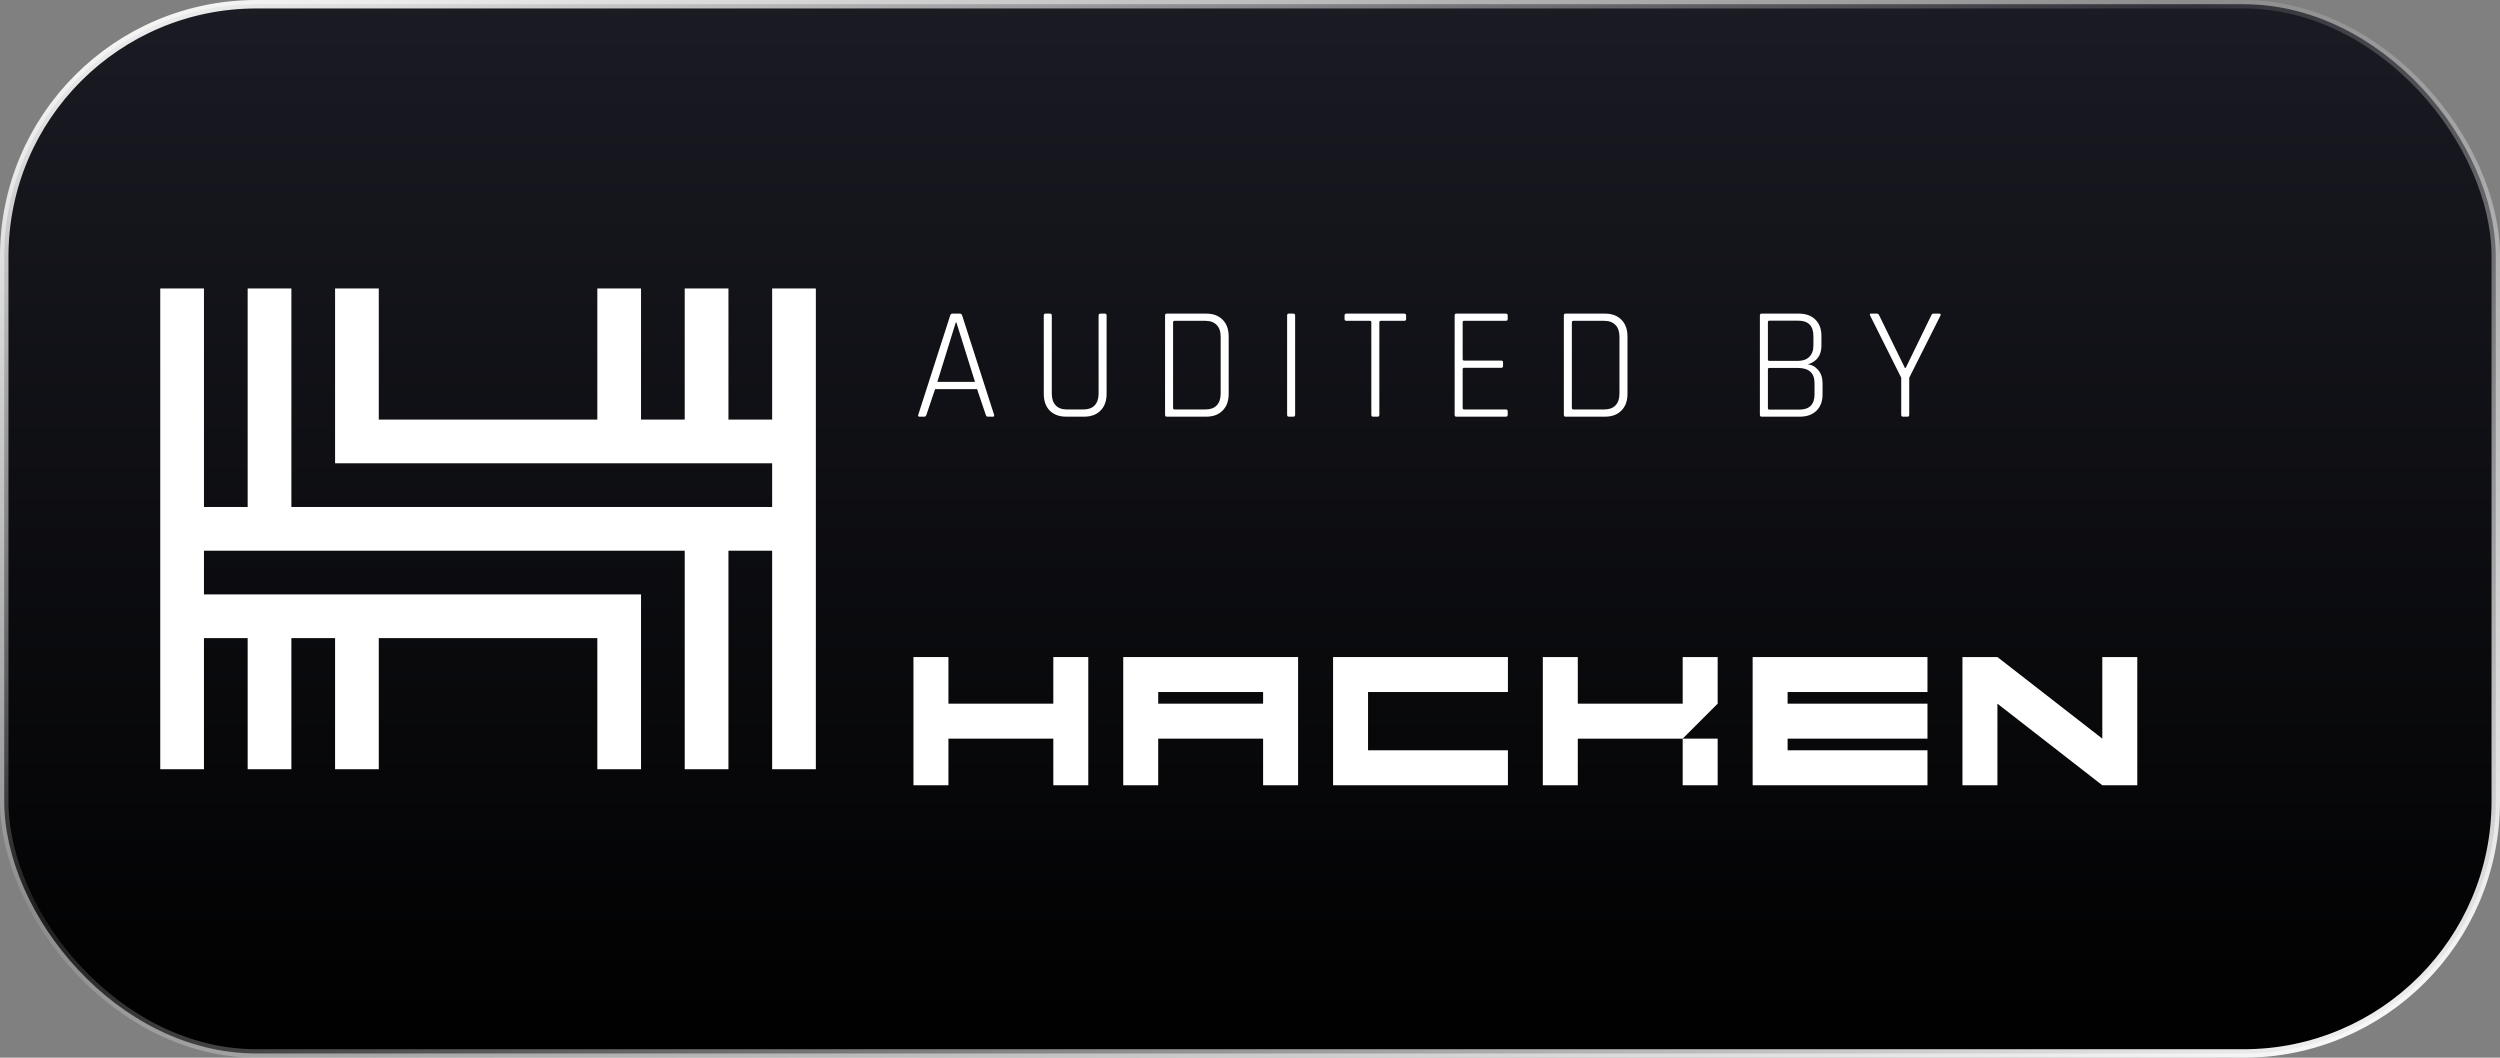 <svg width="156" height="66" viewBox="0 0 156 66" fill="none" xmlns="http://www.w3.org/2000/svg">
<rect x="0" y="0" width="156" height="66" fill="#808080" stroke="none"/>
<rect x="0.264" y="0.264" width="155.472" height="65.472" rx="15.736" fill="url(#paint0_linear_5298_80171)"/>
<rect x="0.264" y="0.264" width="155.472" height="65.472" rx="15.736" stroke="url(#paint1_linear_5298_80171)" stroke-width="0.528"/>
<path d="M57.68 26H57.37C57.297 26 57.273 25.96 57.3 25.88L59.29 19.69C59.31 19.61 59.357 19.57 59.43 19.57H59.9C59.967 19.57 60.013 19.61 60.04 19.69L62.03 25.88C62.05 25.96 62.027 26 61.96 26H61.64C61.573 26 61.53 25.96 61.51 25.88L60.97 24.28H58.35L57.81 25.88C57.783 25.96 57.74 26 57.68 26ZM59.64 20.12L58.49 23.83H60.84L59.68 20.12H59.64ZM68.662 19.57H68.942C69.015 19.57 69.052 19.607 69.052 19.68V24.58C69.052 25.02 68.925 25.367 68.672 25.62C68.425 25.873 68.085 26 67.652 26H66.532C66.099 26 65.755 25.873 65.502 25.62C65.255 25.367 65.132 25.02 65.132 24.58V19.69C65.132 19.61 65.165 19.57 65.232 19.57H65.522C65.595 19.57 65.632 19.61 65.632 19.69V24.56C65.632 24.873 65.712 25.117 65.872 25.29C66.032 25.463 66.265 25.55 66.572 25.55H67.602C67.909 25.55 68.142 25.467 68.302 25.3C68.469 25.127 68.552 24.88 68.552 24.56V19.69C68.552 19.61 68.589 19.57 68.662 19.57ZM73.3 25.55H75.22C75.526 25.55 75.76 25.467 75.92 25.3C76.086 25.127 76.17 24.88 76.17 24.56V21.01C76.17 20.69 76.086 20.447 75.92 20.28C75.76 20.107 75.526 20.02 75.22 20.02H73.3C73.233 20.02 73.2 20.05 73.2 20.11V25.46C73.2 25.52 73.233 25.55 73.3 25.55ZM72.7 25.88V19.69C72.7 19.61 72.733 19.57 72.8 19.57H75.27C75.703 19.57 76.043 19.697 76.29 19.95C76.543 20.203 76.67 20.55 76.67 20.99V24.58C76.67 25.02 76.543 25.367 76.29 25.62C76.043 25.873 75.703 26 75.27 26H72.8C72.733 26 72.7 25.96 72.7 25.88ZM80.816 19.69V25.88C80.816 25.96 80.779 26 80.706 26H80.416C80.349 26 80.316 25.96 80.316 25.88V19.69C80.316 19.61 80.349 19.57 80.416 19.57H80.706C80.779 19.57 80.816 19.61 80.816 19.69ZM85.971 26H85.681C85.607 26 85.571 25.96 85.571 25.88V20.11C85.571 20.05 85.537 20.02 85.471 20.02H84.021C83.941 20.02 83.901 19.983 83.901 19.91V19.68C83.901 19.607 83.941 19.57 84.021 19.57H87.621C87.701 19.57 87.741 19.607 87.741 19.68V19.91C87.741 19.983 87.701 20.02 87.621 20.02H86.171C86.104 20.02 86.071 20.05 86.071 20.11V25.88C86.071 25.96 86.037 26 85.971 26ZM93.96 26H90.87C90.803 26 90.77 25.96 90.77 25.88V19.69C90.77 19.61 90.803 19.57 90.87 19.57H93.96C94.04 19.57 94.08 19.607 94.08 19.68V19.91C94.08 19.983 94.04 20.02 93.96 20.02H91.37C91.303 20.02 91.27 20.05 91.27 20.11V22.41C91.27 22.47 91.303 22.5 91.37 22.5H93.68C93.753 22.5 93.79 22.537 93.79 22.61V22.84C93.79 22.913 93.753 22.95 93.68 22.95H91.37C91.303 22.95 91.27 22.98 91.27 23.04V25.46C91.27 25.52 91.303 25.55 91.37 25.55H93.96C94.04 25.55 94.08 25.587 94.08 25.66V25.89C94.08 25.963 94.04 26 93.96 26ZM98.184 25.55H100.104C100.411 25.55 100.644 25.467 100.804 25.3C100.971 25.127 101.054 24.88 101.054 24.56V21.01C101.054 20.69 100.971 20.447 100.804 20.28C100.644 20.107 100.411 20.02 100.104 20.02H98.184C98.118 20.02 98.084 20.05 98.084 20.11V25.46C98.084 25.52 98.118 25.55 98.184 25.55ZM97.584 25.88V19.69C97.584 19.61 97.618 19.57 97.684 19.57H100.154C100.588 19.57 100.928 19.697 101.174 19.95C101.428 20.203 101.554 20.55 101.554 20.99V24.58C101.554 25.02 101.428 25.367 101.174 25.62C100.928 25.873 100.588 26 100.154 26H97.684C97.618 26 97.584 25.96 97.584 25.88ZM110.417 25.56H112.277C112.91 25.56 113.227 25.24 113.227 24.6V23.91C113.227 23.277 112.88 22.96 112.187 22.96H110.417C110.35 22.96 110.317 22.987 110.317 23.04V25.47C110.317 25.53 110.35 25.56 110.417 25.56ZM110.417 22.52H112.177C112.49 22.52 112.73 22.437 112.897 22.27C113.07 22.103 113.157 21.867 113.157 21.56V20.97C113.157 20.33 112.84 20.01 112.207 20.01H110.417C110.35 20.01 110.317 20.04 110.317 20.1V22.43C110.317 22.49 110.35 22.52 110.417 22.52ZM109.817 25.88V19.69C109.817 19.61 109.85 19.57 109.917 19.57H112.247C112.68 19.57 113.023 19.693 113.277 19.94C113.53 20.187 113.657 20.527 113.657 20.96V21.57C113.657 22.177 113.37 22.567 112.797 22.74C113.043 22.753 113.26 22.867 113.447 23.08C113.633 23.293 113.727 23.57 113.727 23.91V24.61C113.727 25.043 113.6 25.383 113.347 25.63C113.093 25.877 112.75 26 112.317 26H109.917C109.85 26 109.817 25.96 109.817 25.88ZM119.036 26H118.746C118.672 26 118.636 25.96 118.636 25.88V23.57L116.696 19.69C116.656 19.61 116.679 19.57 116.766 19.57H117.126C117.186 19.57 117.232 19.61 117.266 19.69L118.866 22.96H118.916L120.506 19.69C120.539 19.61 120.586 19.57 120.646 19.57H121.016C121.089 19.57 121.112 19.61 121.086 19.69L119.136 23.57V25.88C119.136 25.96 119.102 26 119.036 26Z" fill="white"/>
<path d="M48.182 18V26.182H45.455V18H42.727V26.182H40V18H37.273V26.182H23.636V18H20.909V26.182V28.909H48.182V31.636H45.455H42.727H18.182V18H15.454V31.636H12.727V18H10V31.636V34.364V48H12.727V39.818H15.454V48H18.182V39.818H20.909V48H23.636V39.818H37.273V48H40V39.818V37.091H18.182H15.454H12.727V34.364H15.454H18.182H42.727V48H45.455V34.364H48.182V48H50.909V34.364V31.636V28.909V26.182V18H48.182Z" fill="white"/>
<path d="M65.727 41V43.909H59.182V41H57V49H59.182V46.091H65.727V49H67.909V41H65.727Z" fill="white"/>
<path d="M107.182 46.091H105V49H107.182V46.091Z" fill="white"/>
<path d="M107.182 41H105V43.909H98.454V41H96.272V49H98.454V46.091H105L107.182 43.909V41Z" fill="white"/>
<path d="M79.545 41H70.09V49H72.272V46.091H78.818V49H81.001V41H79.545ZM72.272 43.909V43.182H78.818V43.909H72.272Z" fill="white"/>
<path d="M94.094 43.182V41H85.366H84.639H83.184V49H84.639H85.366H94.094V46.818H85.366V43.182H94.094Z" fill="white"/>
<path d="M120.274 43.182V41H111.546H110.819H109.365V49H110.819H111.546H120.274V46.818H111.546V46.091H120.274V43.909H111.546V43.182H120.274Z" fill="white"/>
<path d="M131.184 41V46.091L124.639 41H122.457V49H124.639V43.909L131.184 49H133.366V41H131.184Z" fill="white"/>
<defs>
<linearGradient id="paint0_linear_5298_80171" x1="78" y1="0" x2="78" y2="66" gradientUnits="userSpaceOnUse">
<stop stop-color="#1A1B23"/>
<stop offset="1"/>
</linearGradient>
<linearGradient id="paint1_linear_5298_80171" x1="0" y1="0" x2="47.368" y2="111.96" gradientUnits="userSpaceOnUse">
<stop stop-color="white"/>
<stop offset="0.44" stop-color="white" stop-opacity="0.1"/>
<stop offset="1" stop-color="white"/>
</linearGradient>
</defs>
</svg>
